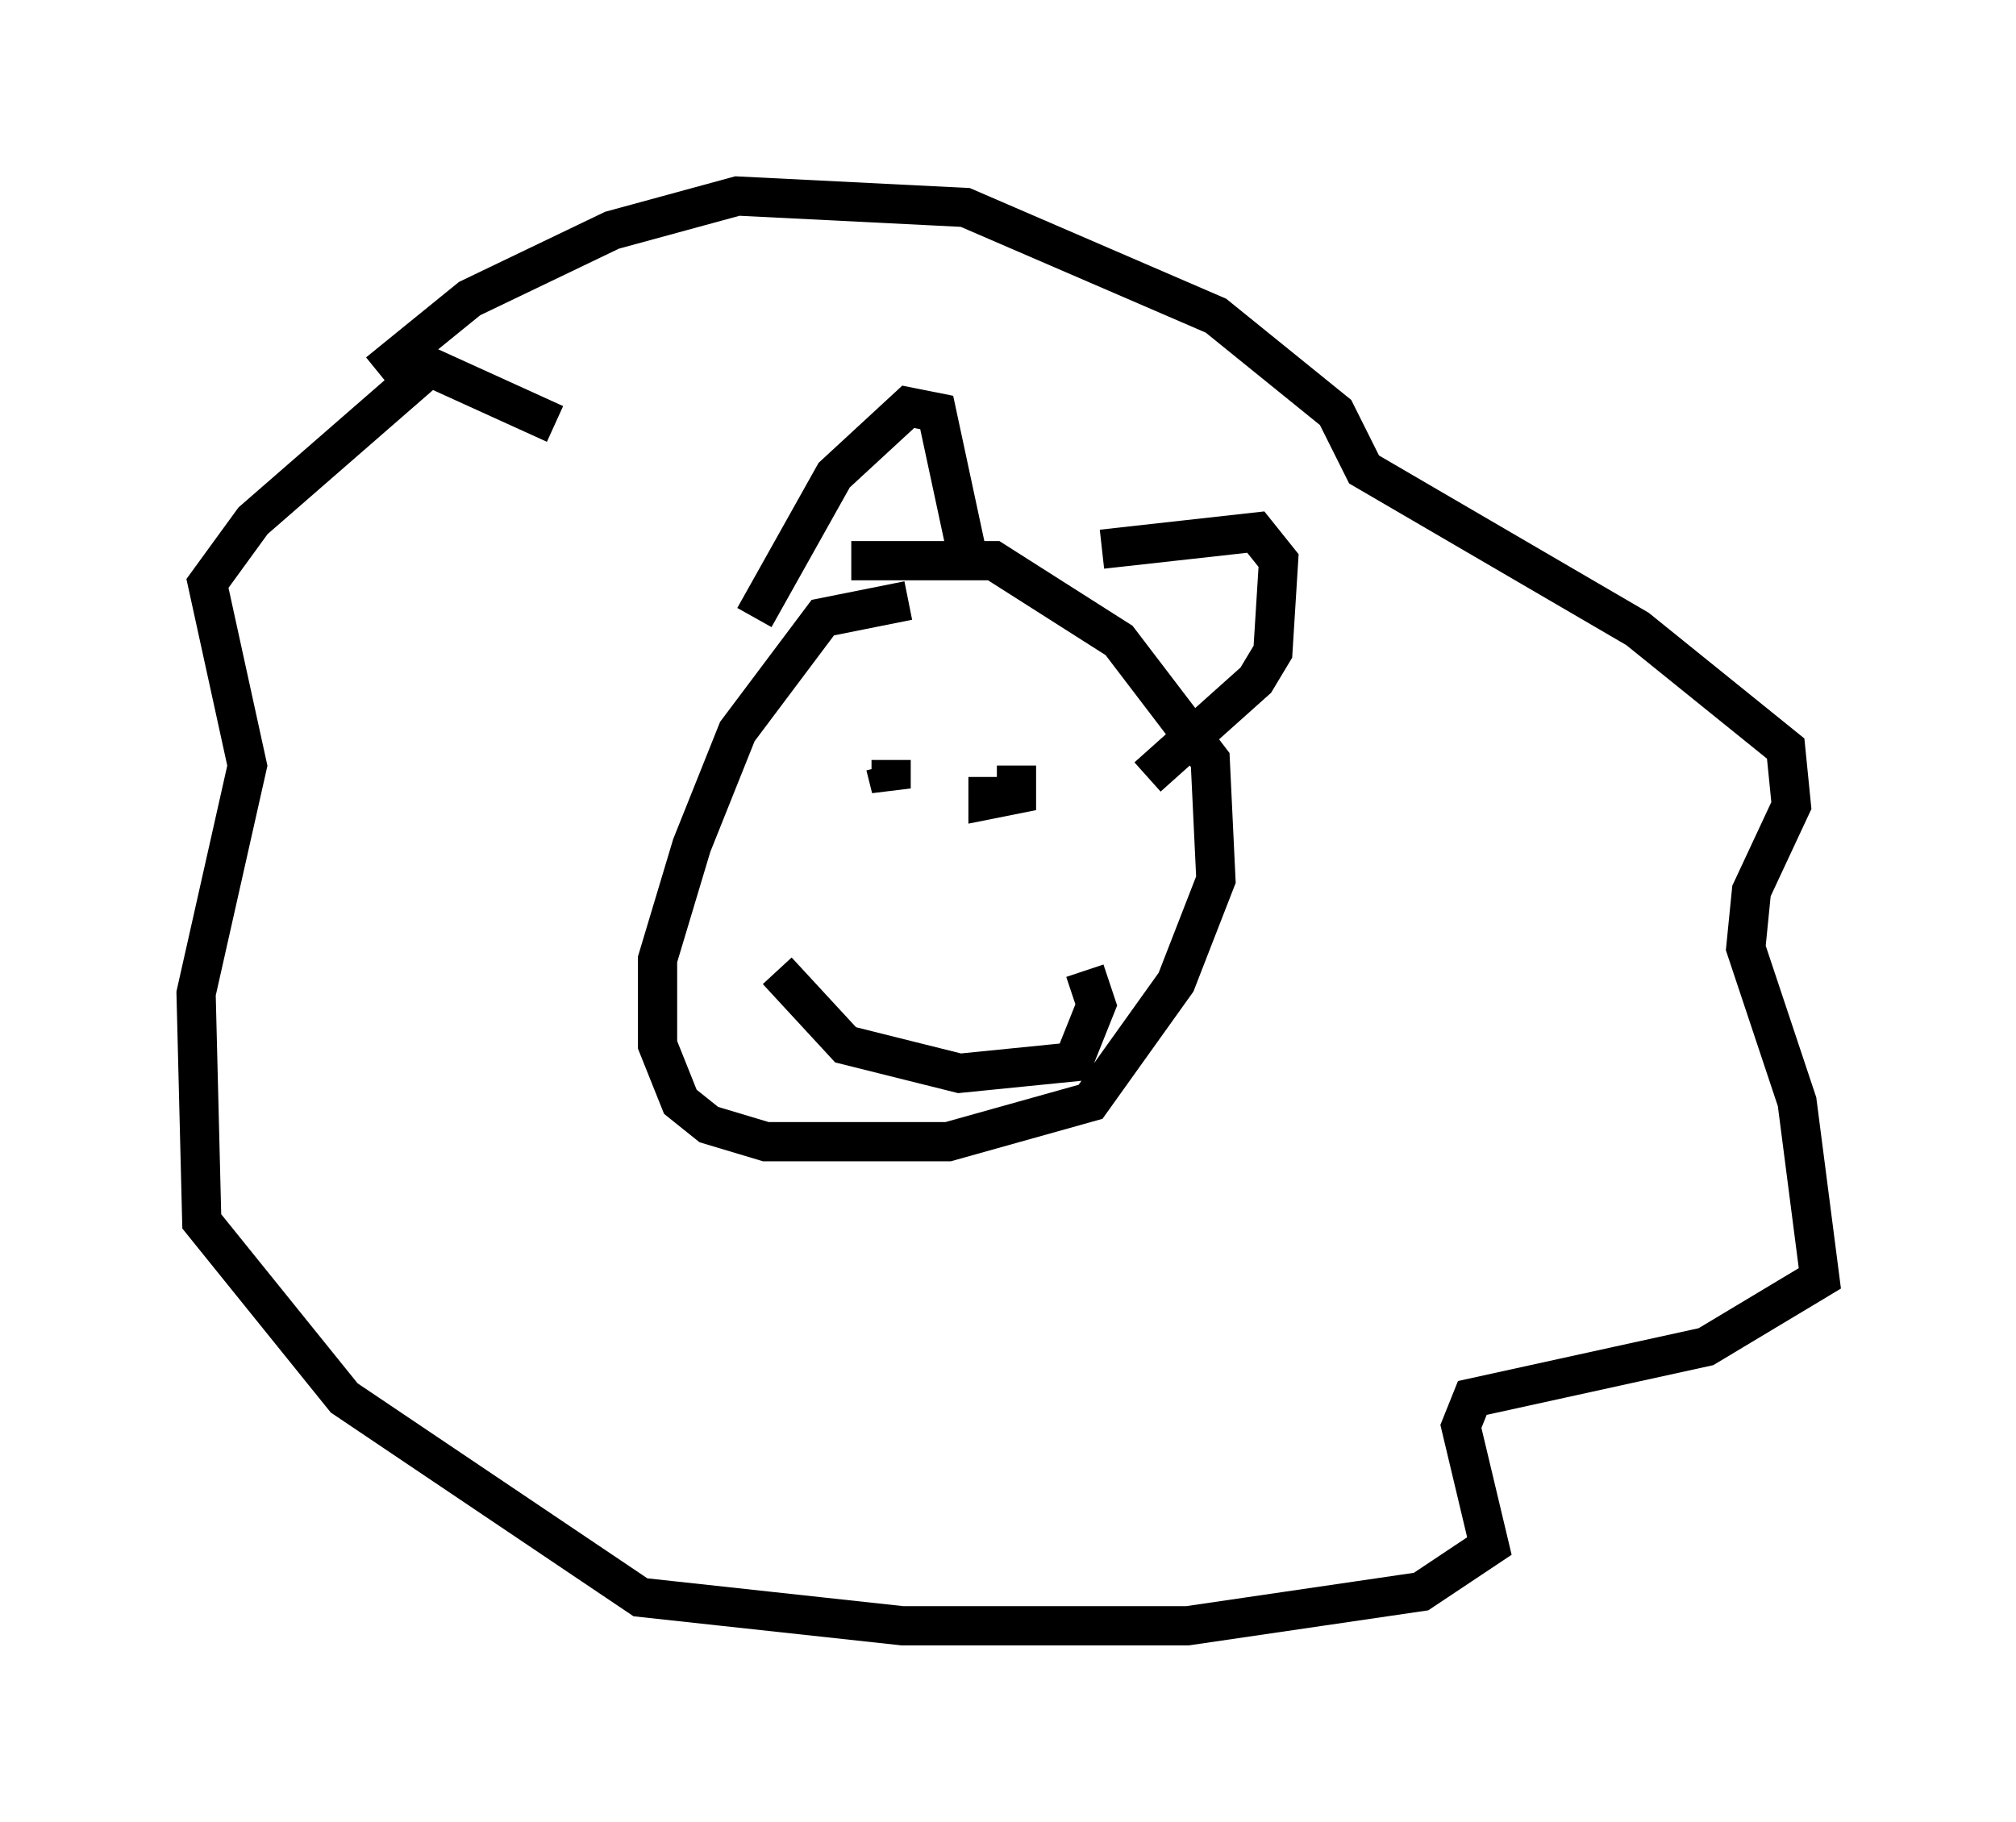 <?xml version="1.0" encoding="utf-8" ?>
<svg baseProfile="full" height="46.458" version="1.1" width="51.397" xmlns="http://www.w3.org/2000/svg" xmlns:ev="http://www.w3.org/2001/xml-events" xmlns:xlink="http://www.w3.org/1999/xlink"><defs /><rect fill="white" height="46.458" width="51.397" x="0" y="0" /><path d="M8.631, 10.955 m1.017, -1.453 l2.324, -1.888 3.631, -1.743 l3.196, -0.872 5.81, 0.291 l6.391, 2.76 3.05, 2.469 l0.726, 1.453 6.972, 4.067 l3.777, 3.05 0.145, 1.453 l-1.017, 2.179 -0.145, 1.453 l1.307, 3.922 0.581, 4.503 l-2.905, 1.743 -5.955, 1.307 l-0.291, 0.726 0.726, 3.05 l-1.743, 1.162 -5.955, 0.872 l-7.263, 0.0 -6.682, -0.726 l-7.553, -5.084 -3.631, -4.503 l-0.145, -5.81 1.307, -5.81 l-1.017, -4.648 1.162, -1.598 l4.503, -3.922 3.196, 1.453 m9.006, 4.503 l-2.179, 0.436 -2.179, 2.905 l-1.162, 2.905 -0.872, 2.905 l0.0, 2.179 0.581, 1.453 l0.726, 0.581 1.453, 0.436 l4.648, 0.0 3.631, -1.017 l2.179, -3.05 1.017, -2.615 l-0.145, -3.05 -2.324, -3.05 l-3.196, -2.034 -3.631, 0.0 m-1.888, 10.458 l1.743, 1.888 2.905, 0.726 l2.905, -0.291 0.581, -1.453 l-0.291, -0.872 m-4.939, -5.374 l0.0, 0.726 -0.145, -0.581 m3.341, 1.307 l0.0, 0.0 m-6.682, -5.084 l2.034, -3.631 1.888, -1.743 l0.726, 0.145 0.872, 4.067 m3.341, -0.581 l3.922, -0.436 0.581, 0.726 l-0.145, 2.324 -0.436, 0.726 l-2.76, 2.469 m-3.341, -0.291 l0.0, 0.726 -0.726, 0.145 l0.0, -0.581 " fill="none" stroke="black" stroke-width="1" /></svg>
